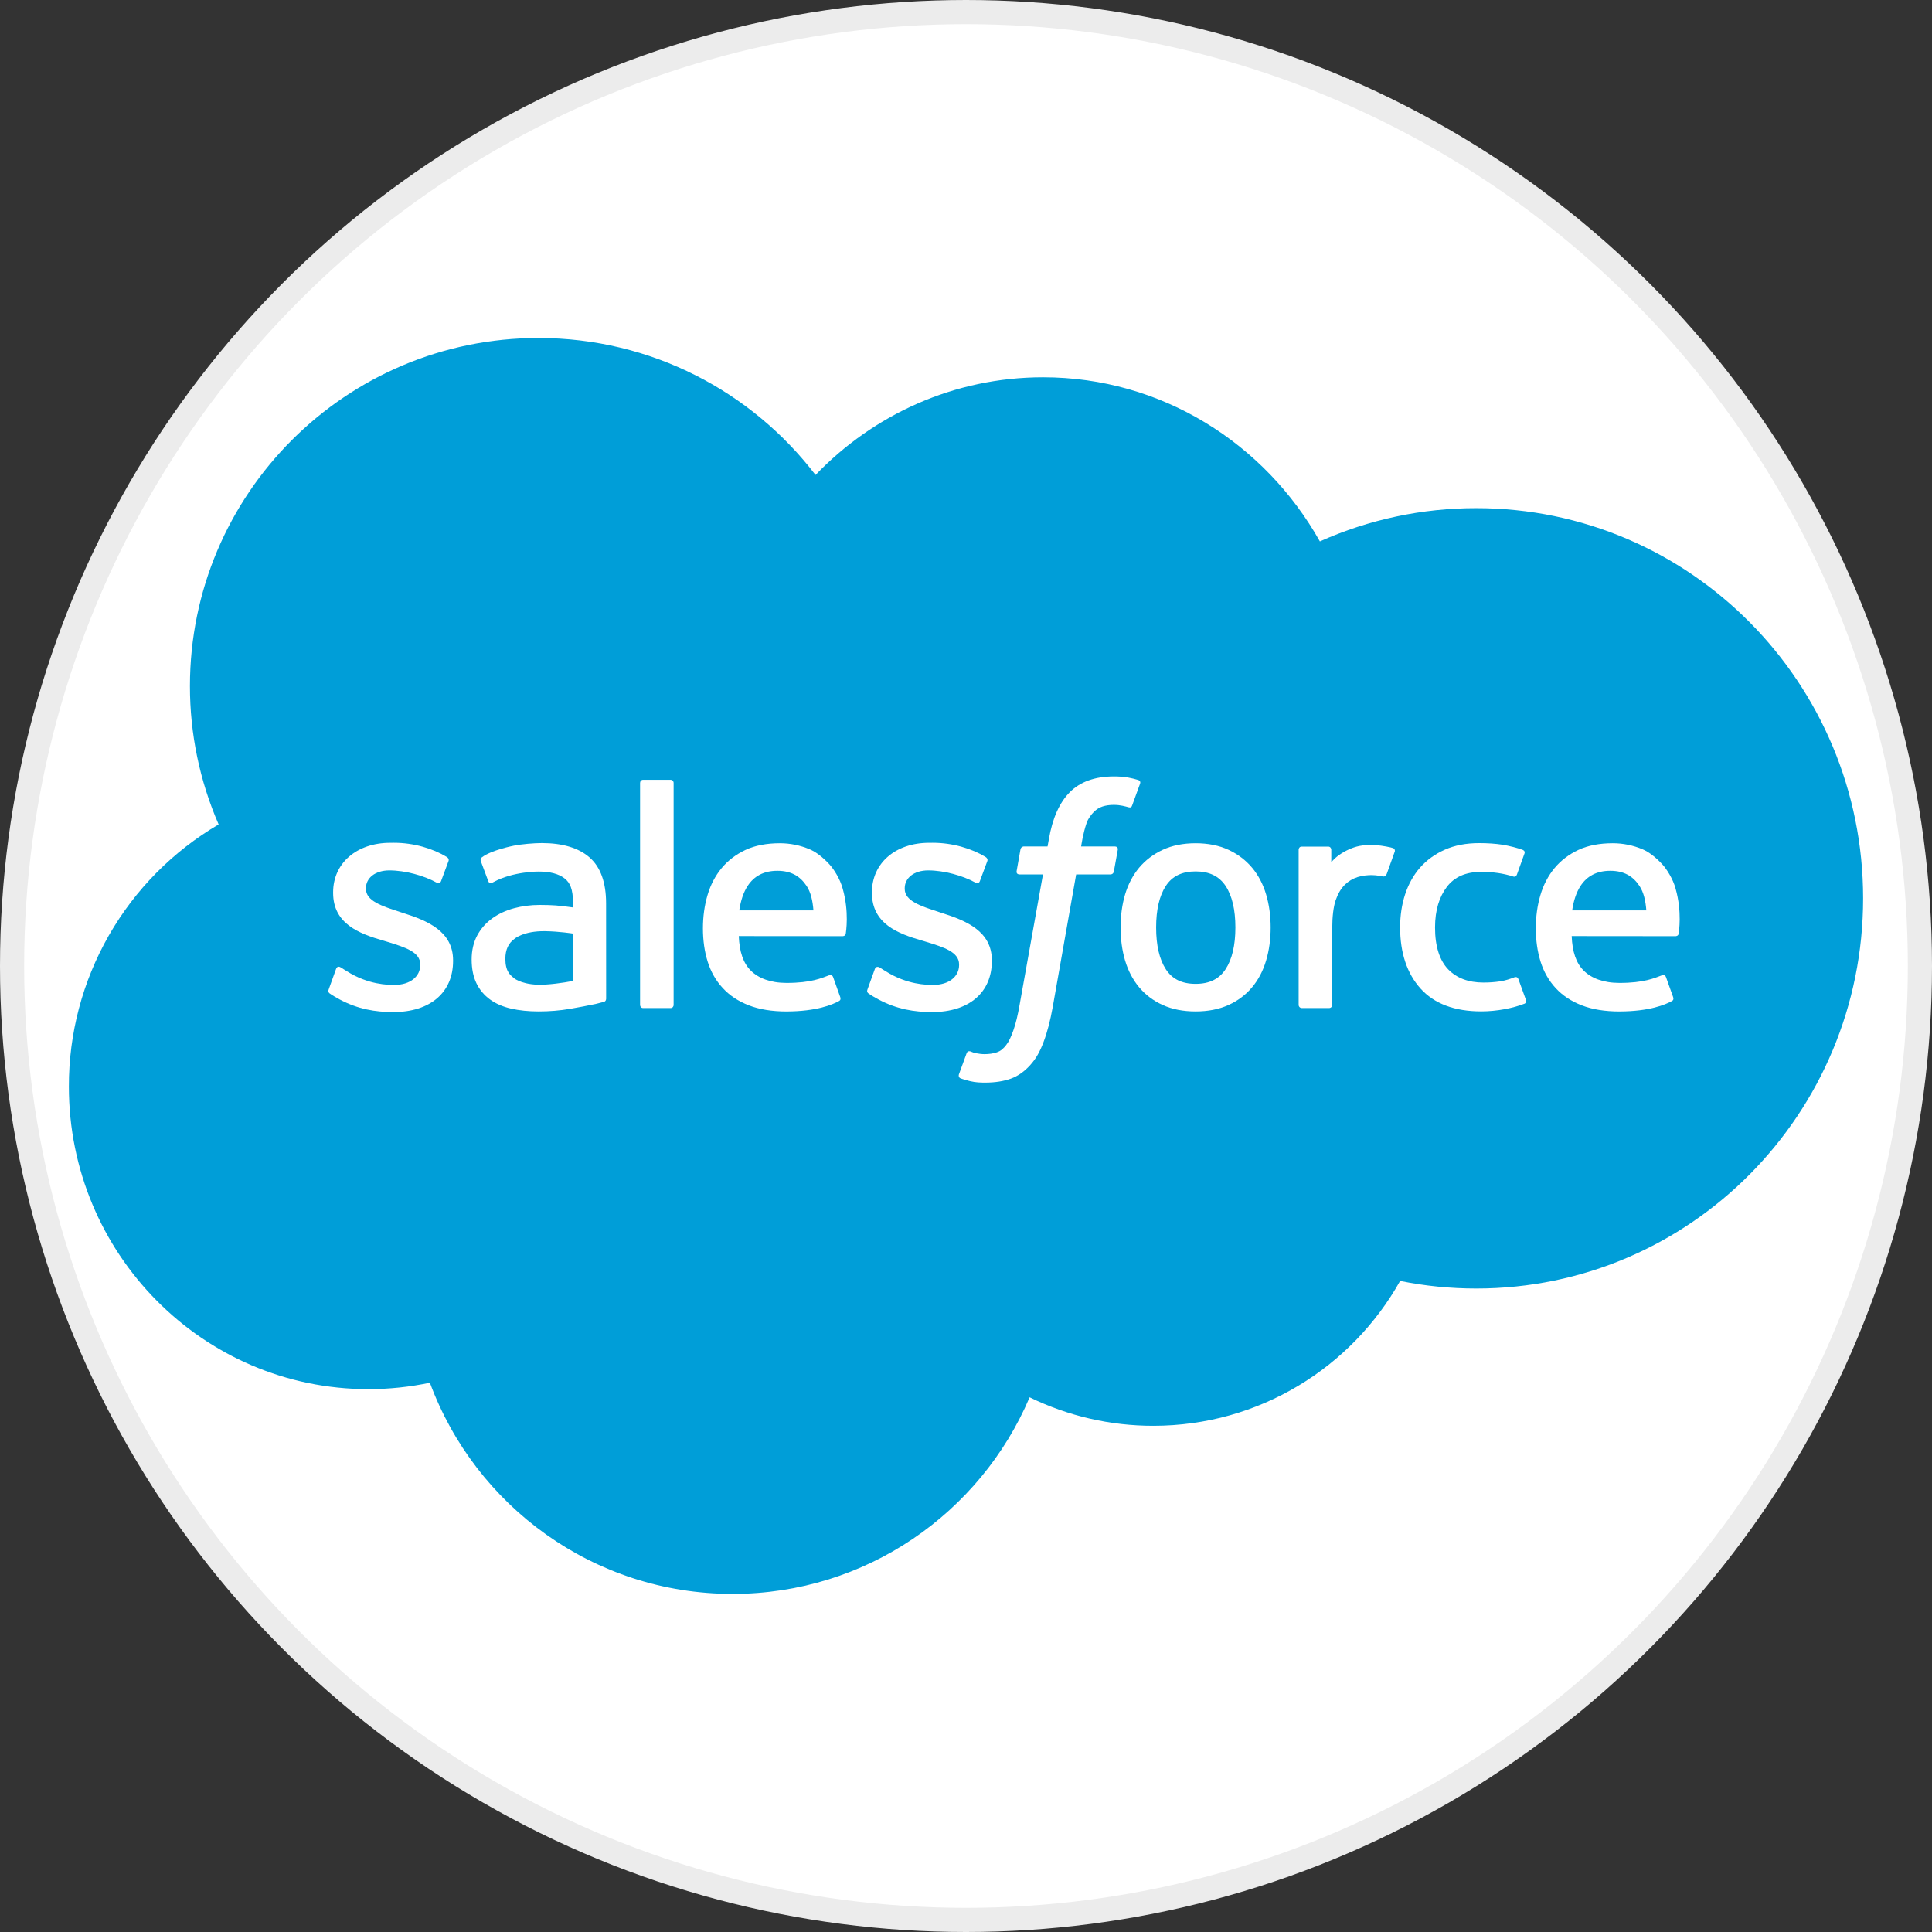 <svg width="100%" height="100%" viewBox="0 0 80 80" fill="none" xmlns="http://www.w3.org/2000/svg">
<rect x="0" y="0" width="80" height="80" fill="#333333" stroke="none"/>
<circle cx="40" cy="40" r="39.5" fill="white" stroke="#ECECEC"/>
<path d="M33.769 19.668C36.166 17.171 39.502 15.623 43.191 15.623C48.095 15.623 52.374 18.358 54.653 22.418C56.691 21.507 58.899 21.038 61.131 21.041C69.977 21.041 77.148 28.274 77.148 37.198C77.148 46.122 69.977 53.355 61.131 53.355C60.052 53.355 58.997 53.248 57.976 53.041C55.969 56.621 52.146 59.039 47.757 59.039C45.982 59.041 44.23 58.638 42.634 57.86C40.6 62.645 35.861 66 30.337 66C24.585 66 19.683 62.36 17.801 57.256C16.979 57.43 16.127 57.522 15.252 57.522C8.404 57.522 2.852 51.912 2.852 44.992C2.847 42.798 3.417 40.642 4.505 38.738C5.593 36.834 7.161 35.248 9.053 34.138C8.267 32.33 7.863 30.379 7.865 28.407C7.865 20.448 14.326 13.996 22.296 13.996C26.975 13.996 31.134 16.221 33.77 19.668" fill="#009ED8"/>
<path d="M13.613 40.963C13.566 41.085 13.63 41.11 13.645 41.131C13.784 41.233 13.926 41.305 14.069 41.387C14.827 41.789 15.542 41.907 16.29 41.907C17.814 41.907 18.761 41.096 18.761 39.791V39.766C18.761 38.559 17.693 38.121 16.69 37.805L16.56 37.762C15.805 37.517 15.153 37.305 15.153 36.807V36.781C15.153 36.356 15.534 36.042 16.124 36.042C16.78 36.042 17.559 36.26 18.061 36.538C18.061 36.538 18.208 36.633 18.262 36.49C18.292 36.414 18.546 35.73 18.572 35.656C18.601 35.576 18.55 35.516 18.498 35.485C17.926 35.136 17.134 34.898 16.315 34.898L16.162 34.899C14.768 34.899 13.794 35.742 13.794 36.95V36.975C13.794 38.248 14.868 38.661 15.874 38.949L16.037 38.998C16.77 39.224 17.402 39.417 17.402 39.934V39.959C17.402 40.431 16.991 40.783 16.328 40.783C16.071 40.783 15.251 40.778 14.365 40.218C14.258 40.155 14.196 40.11 14.113 40.06C14.07 40.032 13.961 39.984 13.913 40.129L13.613 40.963Z" fill="white"/>
<path d="M35.923 40.963C35.877 41.085 35.94 41.11 35.956 41.131C36.095 41.233 36.237 41.305 36.38 41.387C37.137 41.789 37.853 41.907 38.601 41.907C40.125 41.907 41.071 41.096 41.071 39.791V39.766C41.071 38.559 40.004 38.121 39.001 37.805L38.871 37.762C38.115 37.517 37.463 37.305 37.463 36.807V36.781C37.463 36.356 37.844 36.042 38.435 36.042C39.091 36.042 39.87 36.26 40.372 36.538C40.372 36.538 40.519 36.633 40.573 36.49C40.602 36.414 40.856 35.73 40.883 35.656C40.912 35.576 40.861 35.516 40.809 35.485C40.236 35.136 39.444 34.898 38.626 34.898L38.473 34.899C37.078 34.899 36.105 35.742 36.105 36.95V36.975C36.105 38.248 37.178 38.661 38.185 38.949L38.347 38.998C39.081 39.224 39.714 39.417 39.714 39.934V39.959C39.714 40.431 39.302 40.783 38.639 40.783C38.382 40.783 37.562 40.778 36.676 40.218C36.569 40.155 36.505 40.112 36.425 40.06C36.398 40.042 36.268 39.992 36.224 40.129L35.923 40.963Z" fill="white"/>
<path d="M51.155 38.405C51.155 39.143 51.017 39.724 50.747 40.135C50.479 40.542 50.074 40.739 49.508 40.739C48.942 40.739 48.539 40.542 48.275 40.135C48.008 39.725 47.873 39.143 47.873 38.405C47.873 37.669 48.008 37.089 48.275 36.683C48.539 36.28 48.942 36.084 49.508 36.084C50.074 36.084 50.478 36.28 50.748 36.682C51.018 37.089 51.155 37.669 51.155 38.405ZM52.427 37.038C52.302 36.616 52.108 36.243 51.848 35.933C51.589 35.622 51.261 35.373 50.871 35.19C50.483 35.009 50.023 34.917 49.508 34.917C48.992 34.917 48.532 35.009 48.144 35.19C47.755 35.372 47.426 35.622 47.166 35.933C46.908 36.244 46.713 36.617 46.587 37.038C46.463 37.458 46.401 37.918 46.401 38.405C46.401 38.894 46.463 39.354 46.587 39.773C46.713 40.194 46.907 40.567 47.167 40.878C47.426 41.189 47.755 41.438 48.144 41.614C48.533 41.791 48.992 41.881 49.508 41.881C50.023 41.881 50.482 41.791 50.871 41.614C51.26 41.438 51.589 41.189 51.848 40.878C52.108 40.568 52.302 40.195 52.427 39.773C52.552 39.353 52.615 38.893 52.615 38.405C52.615 37.919 52.552 37.458 52.427 37.038Z" fill="white"/>
<path d="M62.874 40.543C62.832 40.419 62.713 40.466 62.713 40.466C62.528 40.537 62.331 40.602 62.121 40.635C61.89 40.669 61.657 40.686 61.424 40.685C60.808 40.685 60.319 40.502 59.968 40.14C59.617 39.778 59.42 39.193 59.422 38.401C59.424 37.68 59.598 37.138 59.91 36.726C60.22 36.315 60.692 36.104 61.322 36.104C61.847 36.104 62.247 36.165 62.666 36.297C62.666 36.297 62.767 36.34 62.814 36.209C62.925 35.9 63.008 35.679 63.127 35.339C63.16 35.243 63.078 35.202 63.048 35.19C62.883 35.125 62.494 35.021 62.199 34.976C61.924 34.934 61.603 34.912 61.245 34.912C60.71 34.912 60.234 35.003 59.826 35.185C59.42 35.365 59.075 35.615 58.802 35.926C58.529 36.237 58.322 36.61 58.183 37.032C58.045 37.452 57.976 37.913 57.976 38.401C57.976 39.456 58.26 40.309 58.822 40.934C59.385 41.56 60.231 41.879 61.334 41.879C61.986 41.879 62.655 41.746 63.135 41.557C63.135 41.557 63.227 41.512 63.187 41.406L62.874 40.543Z" fill="white"/>
<path d="M65.1 37.699C65.16 37.289 65.274 36.948 65.448 36.683C65.712 36.279 66.114 36.058 66.679 36.058C67.244 36.058 67.618 36.28 67.885 36.683C68.063 36.948 68.141 37.304 68.171 37.699H65.1ZM69.383 36.798C69.275 36.39 69.007 35.979 68.832 35.79C68.554 35.492 68.284 35.283 68.014 35.167C67.624 35.002 67.204 34.917 66.78 34.917C66.243 34.917 65.755 35.007 65.359 35.193C64.962 35.38 64.629 35.634 64.367 35.95C64.106 36.266 63.909 36.641 63.784 37.068C63.658 37.492 63.595 37.955 63.595 38.443C63.595 38.939 63.661 39.401 63.791 39.817C63.922 40.236 64.132 40.606 64.415 40.912C64.698 41.22 65.062 41.461 65.498 41.629C65.931 41.797 66.457 41.883 67.061 41.882C68.305 41.878 68.96 41.6 69.229 41.451C69.277 41.425 69.323 41.379 69.266 41.245L68.984 40.457C68.942 40.339 68.822 40.383 68.822 40.383C68.514 40.497 68.076 40.702 67.055 40.7C66.387 40.699 65.891 40.502 65.582 40.194C65.263 39.879 65.107 39.415 65.08 38.761L69.386 38.765C69.386 38.765 69.5 38.763 69.511 38.653C69.515 38.607 69.659 37.768 69.383 36.798Z" fill="white"/>
<path d="M30.611 37.699C30.673 37.289 30.785 36.948 30.96 36.683C31.223 36.279 31.625 36.058 32.191 36.058C32.756 36.058 33.129 36.28 33.398 36.683C33.575 36.948 33.652 37.304 33.683 37.699H30.611ZM34.894 36.798C34.786 36.39 34.519 35.979 34.343 35.79C34.066 35.492 33.795 35.283 33.526 35.167C33.136 35.002 32.716 34.917 32.292 34.917C31.756 34.917 31.267 35.007 30.871 35.193C30.474 35.38 30.141 35.634 29.879 35.95C29.618 36.266 29.421 36.641 29.296 37.068C29.171 37.492 29.107 37.955 29.107 38.443C29.107 38.939 29.172 39.401 29.302 39.817C29.433 40.236 29.643 40.606 29.927 40.912C30.209 41.22 30.573 41.461 31.009 41.629C31.442 41.797 31.968 41.883 32.572 41.882C33.816 41.878 34.471 41.6 34.741 41.451C34.789 41.425 34.834 41.379 34.777 41.245L34.497 40.457C34.453 40.339 34.334 40.383 34.334 40.383C34.026 40.497 33.589 40.702 32.565 40.7C31.898 40.699 31.403 40.502 31.093 40.194C30.774 39.879 30.619 39.415 30.591 38.761L34.898 38.765C34.898 38.765 35.011 38.763 35.023 38.653C35.027 38.607 35.171 37.768 34.894 36.798Z" fill="white"/>
<path d="M21.303 40.518C21.135 40.384 21.111 40.35 21.055 40.263C20.97 40.131 20.926 39.943 20.926 39.703C20.926 39.325 21.051 39.053 21.311 38.87C21.308 38.87 21.681 38.547 22.56 38.558C23.176 38.567 23.728 38.658 23.728 38.658V40.616H23.729C23.729 40.616 23.182 40.733 22.566 40.77C21.689 40.823 21.3 40.517 21.303 40.518ZM23.017 37.493C22.842 37.48 22.616 37.472 22.345 37.472C21.975 37.472 21.618 37.519 21.284 37.609C20.947 37.699 20.645 37.84 20.385 38.026C20.125 38.211 19.911 38.454 19.76 38.736C19.608 39.02 19.53 39.354 19.53 39.729C19.53 40.11 19.596 40.441 19.727 40.712C19.855 40.98 20.049 41.211 20.289 41.385C20.528 41.559 20.824 41.688 21.167 41.765C21.504 41.842 21.887 41.881 22.306 41.881C22.748 41.881 23.188 41.846 23.614 41.772C23.977 41.71 24.339 41.64 24.699 41.563C24.842 41.529 25.001 41.486 25.001 41.486C25.108 41.459 25.099 41.345 25.099 41.345L25.097 37.407C25.097 36.543 24.867 35.903 24.413 35.506C23.961 35.11 23.295 34.91 22.434 34.91C22.112 34.91 21.592 34.955 21.281 35.017C21.281 35.017 20.34 35.199 19.953 35.502C19.953 35.502 19.868 35.555 19.915 35.673L20.22 36.492C20.257 36.598 20.36 36.562 20.36 36.562C20.36 36.562 20.393 36.55 20.431 36.527C21.26 36.076 22.308 36.09 22.308 36.09C22.773 36.09 23.131 36.183 23.372 36.369C23.607 36.548 23.727 36.82 23.727 37.394V37.576C23.356 37.523 23.017 37.493 23.017 37.493Z" fill="white"/>
<path d="M57.75 35.273C57.756 35.259 57.76 35.244 57.76 35.228C57.76 35.212 57.757 35.197 57.751 35.182C57.745 35.168 57.736 35.155 57.725 35.144C57.713 35.133 57.7 35.124 57.685 35.119C57.612 35.09 57.246 35.013 56.964 34.995C56.423 34.962 56.122 35.053 55.853 35.174C55.587 35.294 55.29 35.489 55.125 35.71V35.187C55.125 35.114 55.073 35.056 55.001 35.056H53.897C53.826 35.056 53.774 35.114 53.774 35.187V41.61C53.774 41.682 53.833 41.741 53.905 41.741H55.036C55.071 41.741 55.104 41.727 55.128 41.703C55.153 41.678 55.166 41.645 55.166 41.61V38.401C55.166 37.97 55.214 37.54 55.309 37.27C55.402 37.004 55.529 36.79 55.686 36.636C55.836 36.489 56.018 36.38 56.219 36.317C56.419 36.255 56.64 36.236 56.797 36.236C57.022 36.236 57.269 36.294 57.269 36.294C57.352 36.303 57.399 36.252 57.426 36.177C57.5 35.98 57.71 35.391 57.75 35.273" fill="white"/>
<path d="M47.13 32.297C46.99 32.255 46.848 32.221 46.705 32.195C46.511 32.163 46.315 32.149 46.12 32.151C45.34 32.151 44.726 32.371 44.296 32.805C43.867 33.236 43.576 33.894 43.43 34.758L43.377 35.05H42.399C42.399 35.05 42.281 35.045 42.255 35.175L42.096 36.071C42.084 36.156 42.121 36.21 42.235 36.21H43.187L42.221 41.599C42.146 42.033 42.059 42.389 41.963 42.66C41.869 42.927 41.777 43.127 41.663 43.273C41.552 43.413 41.449 43.517 41.269 43.577C41.121 43.626 40.949 43.65 40.762 43.65C40.658 43.65 40.52 43.633 40.417 43.612C40.337 43.596 40.258 43.571 40.184 43.537C40.184 43.537 40.073 43.494 40.029 43.605C39.994 43.698 39.739 44.395 39.709 44.48C39.679 44.566 39.721 44.633 39.776 44.653C39.903 44.697 39.997 44.727 40.169 44.768C40.409 44.825 40.611 44.828 40.8 44.828C41.196 44.828 41.558 44.772 41.857 44.664C42.158 44.555 42.42 44.365 42.653 44.109C42.904 43.832 43.062 43.542 43.212 43.145C43.361 42.753 43.489 42.267 43.591 41.699L44.561 36.21H45.98C45.98 36.21 46.099 36.214 46.123 36.084L46.285 35.188C46.295 35.102 46.259 35.05 46.144 35.05H44.767C44.774 35.019 44.837 34.534 44.994 34.078C45.062 33.884 45.189 33.727 45.296 33.618C45.397 33.516 45.52 33.439 45.657 33.394C45.794 33.35 45.949 33.329 46.12 33.329C46.248 33.329 46.377 33.343 46.473 33.364C46.606 33.392 46.658 33.407 46.693 33.417C46.834 33.46 46.853 33.419 46.88 33.351L47.209 32.447C47.243 32.35 47.16 32.308 47.13 32.297Z" fill="white"/>
<path d="M27.893 41.611C27.893 41.683 27.841 41.741 27.769 41.741H26.627C26.555 41.741 26.504 41.683 26.504 41.611V32.42C26.504 32.348 26.555 32.29 26.627 32.29H27.768C27.841 32.29 27.893 32.348 27.893 32.42V41.611Z" fill="white"/>
</svg>
